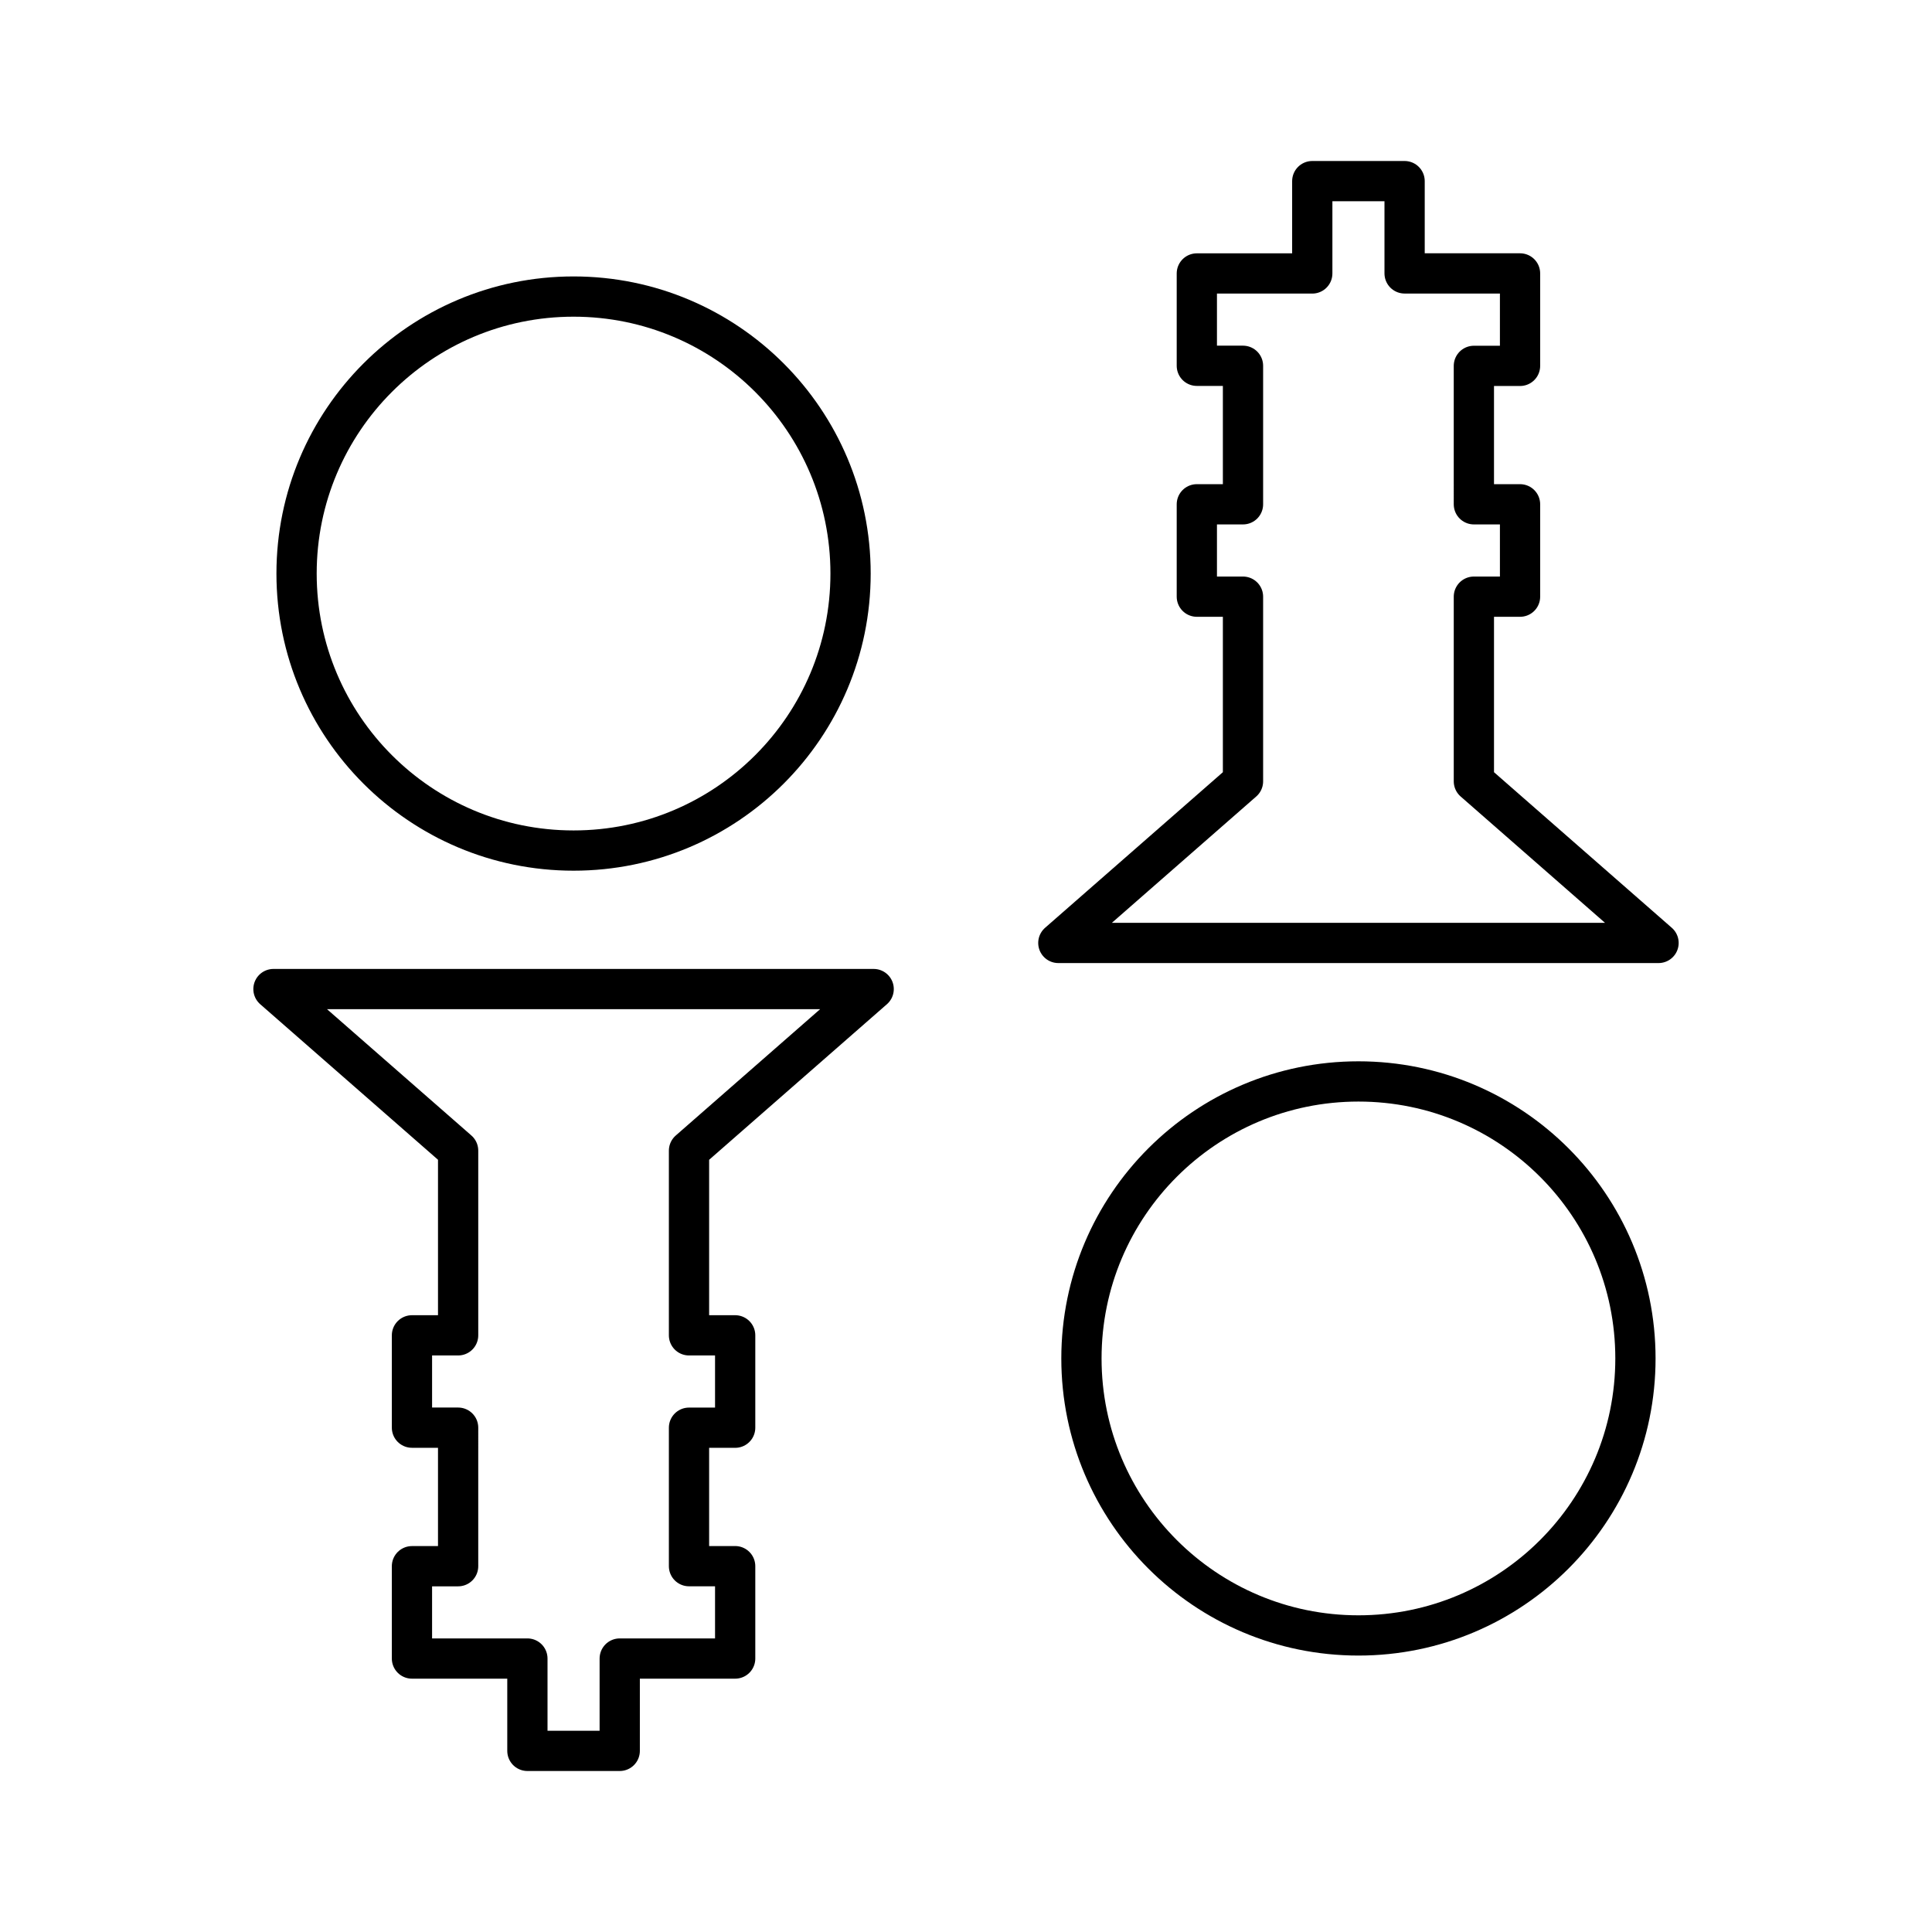 <svg xmlns="http://www.w3.org/2000/svg" xmlns:xlink="http://www.w3.org/1999/xlink" aria-hidden="true" role="img" class="iconify iconify--arcticons" width="1em" height="1em" preserveAspectRatio="xMidYMid meet" viewBox="0 0 48 48"><circle cx="14.25" cy="14.25" r="6.882" fill="none" stroke="currentColor" stroke-linecap="round" stroke-linejoin="round"></circle><circle cx="33.75" cy="33.75" r="6.882" fill="none" stroke="currentColor" stroke-linecap="round" stroke-linejoin="round"></circle><path fill="none" stroke="currentColor" stroke-linecap="round" stroke-linejoin="round" d="M6.794 24.573h14.912l-4.588 4.015v4.588h1.147v2.295h-1.147v3.44h1.147v2.295h-2.868V43.5h-2.294v-2.294h-2.868v-2.294h1.147V35.47h-1.147v-2.294h1.147v-4.589Zm19.5-1.146h14.912l-4.588-4.015v-4.588h1.147v-2.295h-1.147V9.09h1.147V6.793h-2.868V4.5h-2.294v2.294h-2.868v2.294h1.147v3.441h-1.147v2.295h1.147v4.588Z"></path></svg>